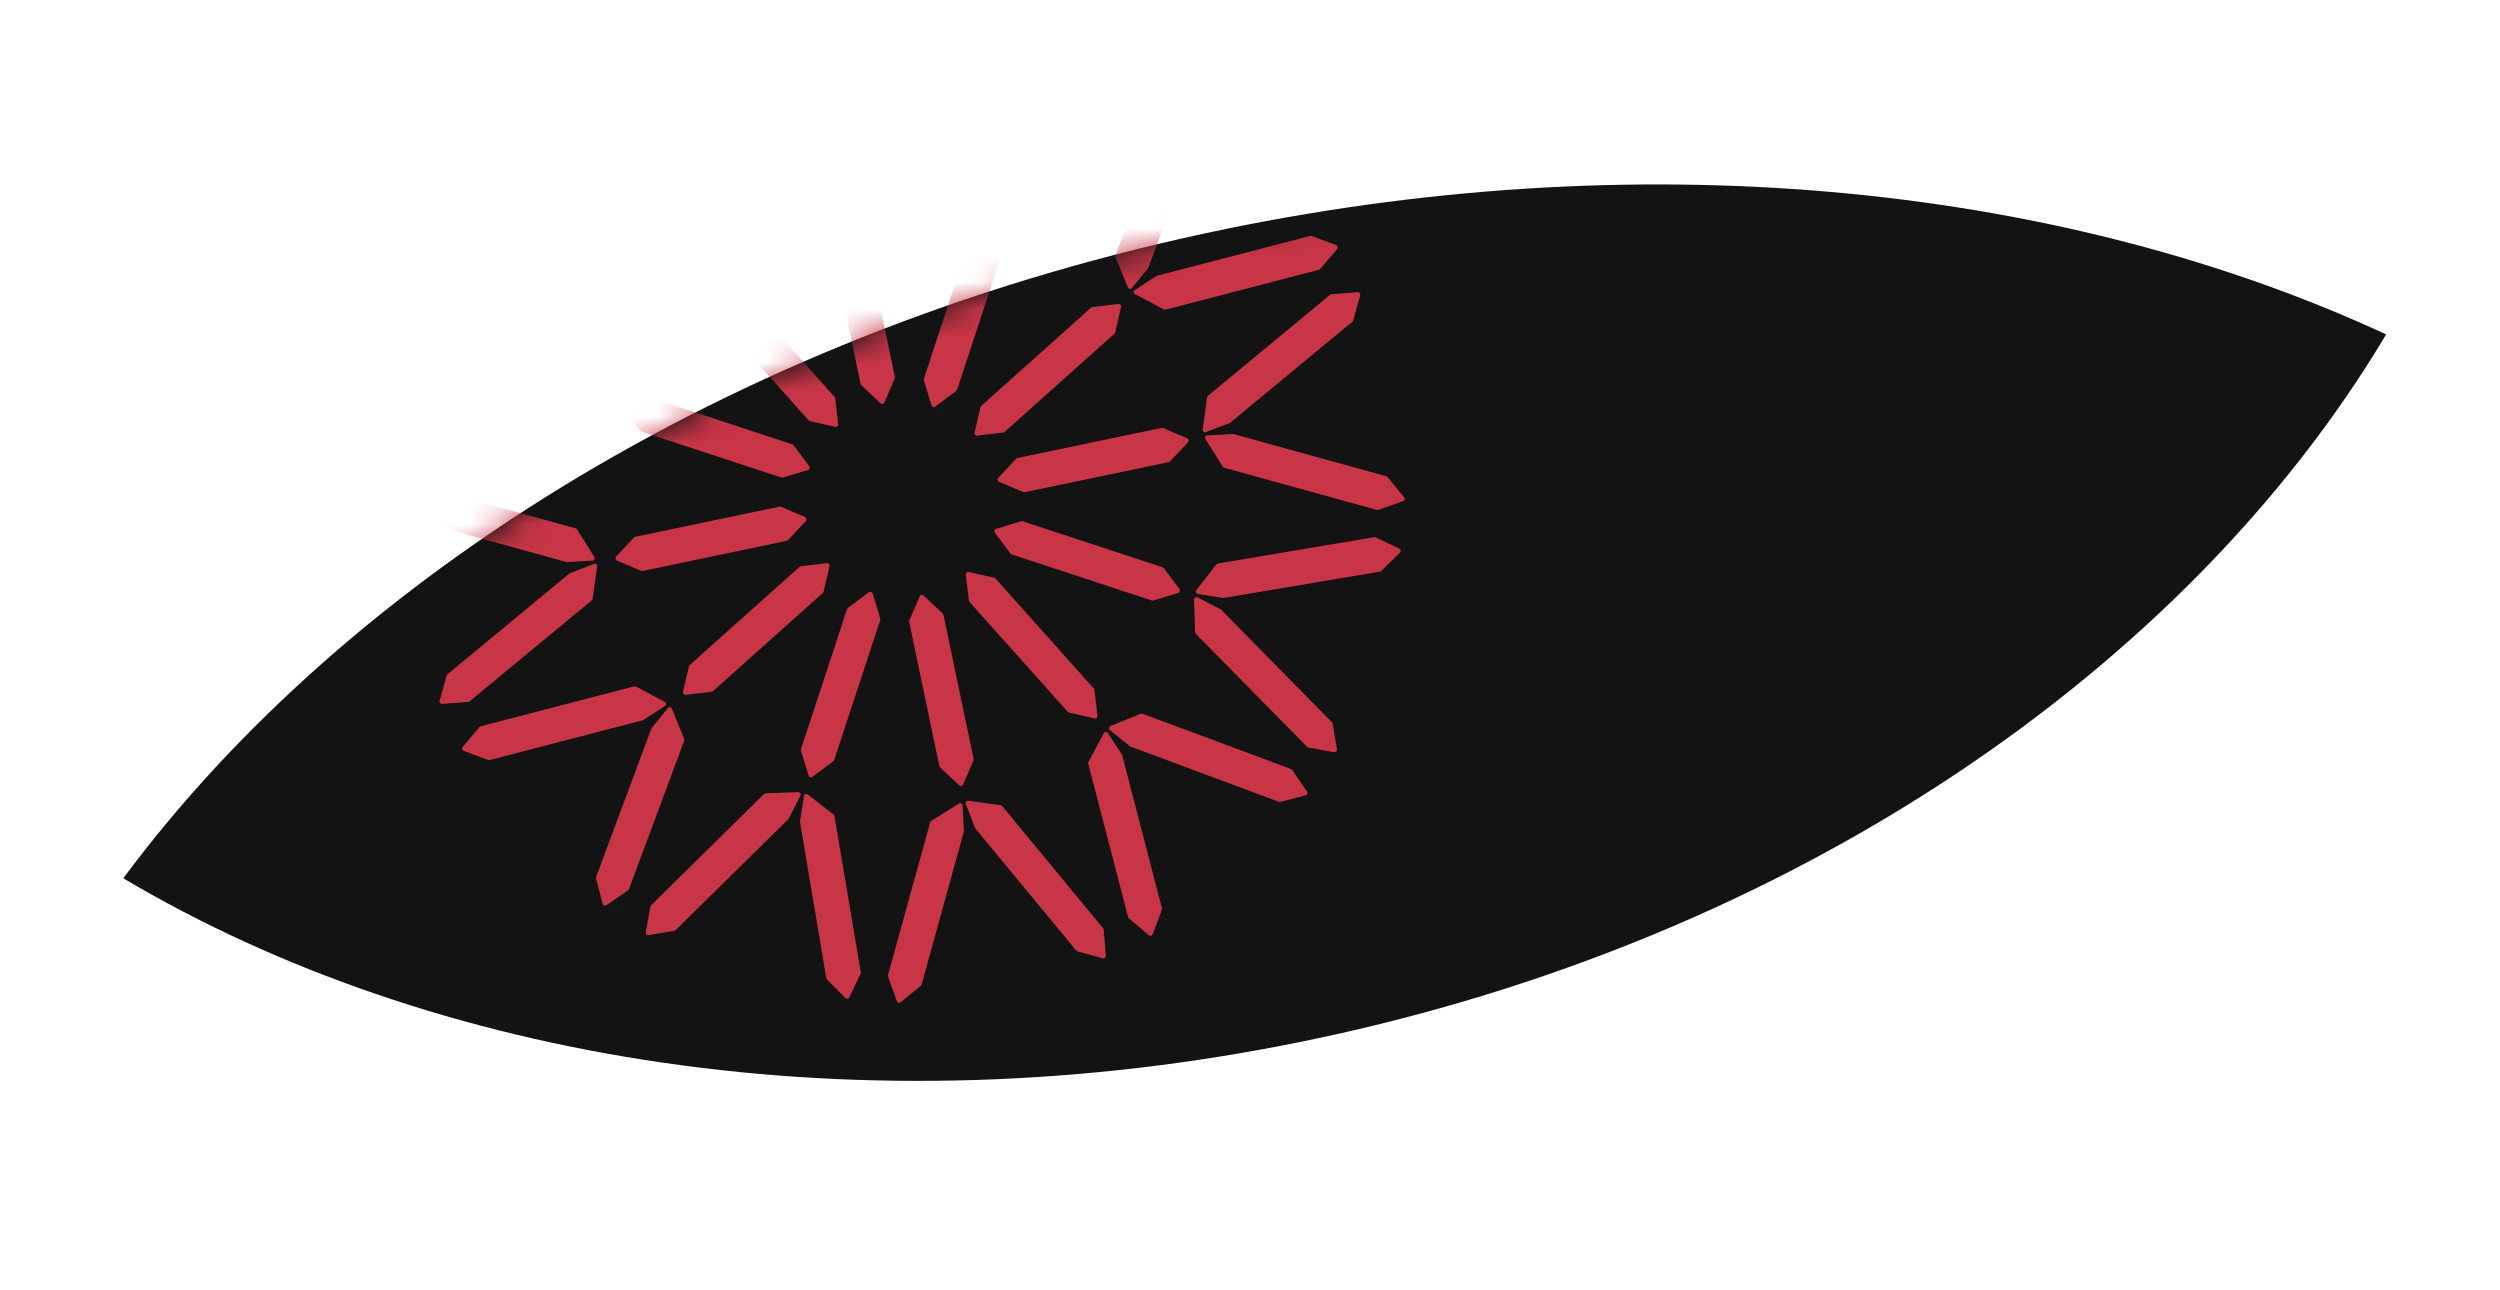 <svg width="93" height="48" viewBox="0 0 93 48" fill="none" xmlns="http://www.w3.org/2000/svg">
<path fill-rule="evenodd" clip-rule="evenodd" d="M4.585 32.672C12.984 21.365 27.714 12.19 45.61 8.516C61.594 5.235 76.985 6.983 88.765 12.44C81.365 24.843 66.714 34.995 48.514 38.731C32.015 42.118 16.12 39.51 4.585 32.672Z" fill="#131313"/>
<mask id="mask0_216_392" style="mask-type:alpha" maskUnits="userSpaceOnUse" x="4" y="6" width="85" height="35">
<path fill-rule="evenodd" clip-rule="evenodd" d="M4.585 32.672C12.984 21.365 27.714 12.19 45.61 8.516C61.594 5.235 76.985 6.983 88.765 12.44C81.365 24.843 66.714 34.995 48.514 38.731C32.015 42.118 16.12 39.51 4.585 32.672Z" fill="#131313"/>
</mask>
<g mask="url(#mask0_216_392)">
<path d="M33.828 23.081L34.212 22.185C34.236 22.127 34.311 22.111 34.357 22.155L35.069 22.82C35.083 22.832 35.092 22.85 35.096 22.868L36.218 28.234C36.221 28.252 36.219 28.271 36.212 28.288L35.829 29.184C35.804 29.242 35.73 29.257 35.684 29.214L34.971 28.549C34.957 28.536 34.948 28.519 34.944 28.501L33.823 23.135C33.819 23.116 33.821 23.097 33.828 23.081Z" fill="#C83547"/>
<path d="M31.54 22.615L32.32 22.031C32.37 21.993 32.443 22.017 32.461 22.077L32.745 23.009C32.75 23.026 32.75 23.045 32.745 23.064L31.032 28.272C31.026 28.289 31.015 28.305 31.001 28.316L30.221 28.9C30.171 28.938 30.098 28.914 30.08 28.854L29.797 27.922C29.791 27.905 29.791 27.886 29.797 27.868L31.509 22.659C31.515 22.642 31.526 22.626 31.54 22.615Z" fill="#C83547"/>
<path d="M29.792 21.064L30.76 20.949C30.822 20.942 30.873 20.999 30.859 21.059L30.639 22.008C30.636 22.026 30.626 22.043 30.611 22.056L26.524 25.71C26.511 25.722 26.493 25.73 26.475 25.732L25.508 25.848C25.445 25.855 25.394 25.798 25.408 25.738L25.628 24.788C25.632 24.771 25.641 24.754 25.656 24.741L29.743 21.087C29.756 21.075 29.774 21.066 29.792 21.064Z" fill="#C83547"/>
<path d="M29.053 18.851L29.949 19.235C30.007 19.26 30.022 19.334 29.979 19.38L29.313 20.093C29.301 20.107 29.284 20.116 29.266 20.119L23.899 21.241C23.881 21.245 23.862 21.243 23.846 21.236L22.95 20.852C22.892 20.827 22.876 20.753 22.92 20.707L23.585 19.995C23.597 19.981 23.614 19.972 23.633 19.968L28.999 18.846C29.017 18.843 29.036 18.844 29.053 18.851Z" fill="#C83547"/>
<path d="M29.52 16.562L30.104 17.341C30.142 17.392 30.118 17.464 30.058 17.482L29.126 17.766C29.109 17.772 29.09 17.772 29.072 17.766L23.863 16.054C23.846 16.048 23.83 16.037 23.819 16.023L23.235 15.243C23.197 15.193 23.221 15.12 23.281 15.102L24.213 14.818C24.23 14.813 24.249 14.813 24.267 14.818L29.476 16.53C29.493 16.536 29.509 16.547 29.52 16.562Z" fill="#C83547"/>
<path d="M31.069 14.815L31.184 15.782C31.192 15.845 31.135 15.895 31.074 15.881L30.125 15.662C30.107 15.658 30.09 15.648 30.078 15.634L26.424 11.547C26.411 11.533 26.403 11.516 26.401 11.497L26.286 10.53C26.279 10.467 26.335 10.417 26.396 10.431L27.345 10.65C27.363 10.654 27.38 10.664 27.392 10.678L31.047 14.765C31.059 14.779 31.067 14.796 31.069 14.815Z" fill="#C83547"/>
<path d="M33.284 14.074L32.901 14.97C32.876 15.028 32.801 15.043 32.756 15L32.043 14.335C32.029 14.322 32.02 14.305 32.016 14.287L30.895 8.921C30.891 8.903 30.893 8.883 30.9 8.867L31.283 7.971C31.308 7.913 31.383 7.898 31.429 7.941L32.141 8.606C32.155 8.619 32.164 8.636 32.168 8.654L33.289 14.02C33.293 14.038 33.291 14.058 33.284 14.074Z" fill="#C83547"/>
<path d="M35.572 14.542L34.793 15.126C34.743 15.163 34.67 15.14 34.652 15.08L34.368 14.148C34.363 14.13 34.362 14.111 34.368 14.093L36.08 8.885C36.086 8.867 36.097 8.852 36.112 8.84L36.891 8.257C36.941 8.219 37.014 8.243 37.032 8.302L37.316 9.234C37.322 9.252 37.322 9.271 37.316 9.289L35.604 14.498C35.598 14.515 35.587 14.53 35.572 14.542Z" fill="#C83547"/>
<path d="M37.32 16.091L36.353 16.206C36.29 16.213 36.24 16.157 36.254 16.096L36.473 15.147C36.477 15.129 36.487 15.112 36.501 15.1L40.588 11.445C40.602 11.433 40.619 11.425 40.638 11.423L41.605 11.307C41.668 11.3 41.718 11.357 41.704 11.418L41.485 12.367C41.481 12.384 41.471 12.402 41.457 12.414L37.37 16.068C37.356 16.081 37.339 16.089 37.32 16.091Z" fill="#C83547"/>
<path d="M38.06 18.306L37.164 17.923C37.106 17.898 37.09 17.823 37.134 17.777L37.799 17.065C37.812 17.051 37.828 17.042 37.847 17.038L43.213 15.917C43.231 15.913 43.251 15.915 43.267 15.922L44.163 16.305C44.221 16.33 44.236 16.405 44.193 16.451L43.528 17.163C43.515 17.177 43.498 17.186 43.48 17.19L38.114 18.311C38.096 18.315 38.076 18.313 38.06 18.306Z" fill="#C83547"/>
<path d="M37.592 20.595L37.009 19.815C36.971 19.765 36.995 19.692 37.054 19.674L37.986 19.39C38.004 19.385 38.023 19.385 38.041 19.391L43.25 21.103C43.267 21.109 43.282 21.12 43.294 21.134L43.878 21.914C43.915 21.964 43.892 22.037 43.832 22.055L42.9 22.339C42.882 22.344 42.863 22.344 42.845 22.338L37.637 20.626C37.619 20.62 37.604 20.61 37.592 20.595Z" fill="#C83547"/>
<path d="M36.043 22.342L35.927 21.375C35.92 21.312 35.977 21.261 36.038 21.276L36.987 21.495C37.004 21.499 37.022 21.509 37.034 21.523L40.688 25.61C40.7 25.624 40.709 25.641 40.711 25.659L40.826 26.627C40.833 26.69 40.776 26.74 40.716 26.726L39.767 26.507C39.749 26.503 39.732 26.493 39.719 26.479L36.065 22.391C36.053 22.378 36.045 22.361 36.043 22.342Z" fill="#C83547"/>
<path d="M36.257 30.764L35.919 29.886C35.913 29.823 35.972 29.774 36.033 29.791L37.234 29.956C37.252 29.961 37.269 29.971 37.28 29.985L41.038 34.532C41.05 34.547 41.057 34.564 41.059 34.583L41.136 35.554C41.141 35.617 41.082 35.666 41.022 35.649L40.083 35.391C40.064 35.386 40.048 35.375 40.037 35.361L36.279 30.814C36.267 30.799 36.26 30.782 36.258 30.764L36.257 30.764Z" fill="#C83547"/>
<path d="M35.855 30.879L35.805 29.939C35.784 29.88 35.71 29.86 35.661 29.9L34.633 30.541C34.618 30.553 34.608 30.569 34.603 30.587L33.034 36.273C33.029 36.291 33.029 36.31 33.035 36.328L33.363 37.245C33.383 37.304 33.458 37.324 33.506 37.285L34.258 36.665C34.272 36.654 34.282 36.637 34.287 36.619L35.856 30.933C35.861 30.915 35.861 30.896 35.855 30.878L35.855 30.879Z" fill="#C83547"/>
<path d="M29.766 30.515L29.912 29.585C29.939 29.529 30.014 29.516 30.058 29.561L31.016 30.304C31.029 30.318 31.038 30.335 31.041 30.353L32.022 36.17C32.025 36.188 32.022 36.207 32.014 36.225L31.595 37.104C31.568 37.161 31.493 37.173 31.449 37.129L30.764 36.435C30.751 36.422 30.743 36.404 30.739 36.386L29.759 30.569C29.755 30.551 29.759 30.532 29.767 30.514L29.766 30.515Z" fill="#C83547"/>
<path d="M29.361 30.414L29.787 29.574C29.798 29.512 29.745 29.458 29.683 29.469L28.472 29.511C28.454 29.514 28.436 29.523 28.423 29.536L24.221 33.675C24.207 33.688 24.199 33.705 24.196 33.723L24.021 34.681C24.01 34.743 24.062 34.797 24.125 34.786L25.086 34.626C25.104 34.622 25.121 34.614 25.134 34.601L29.337 30.461C29.35 30.448 29.359 30.431 29.362 30.413L29.361 30.414Z" fill="#C83547"/>
<path d="M24.269 27.053L24.86 26.321C24.911 26.286 24.983 26.312 24.999 26.373L25.457 27.496C25.461 27.514 25.46 27.533 25.454 27.55L23.395 33.079C23.388 33.096 23.377 33.111 23.361 33.122L22.558 33.673C22.506 33.709 22.435 33.683 22.419 33.622L22.172 32.679C22.168 32.661 22.169 32.642 22.175 32.625L24.234 27.096C24.241 27.079 24.252 27.064 24.268 27.053L24.269 27.053Z" fill="#C83547"/>
<path d="M23.968 26.762L24.756 26.248C24.797 26.2 24.778 26.127 24.719 26.105L23.649 25.535C23.631 25.528 23.612 25.527 23.594 25.532L17.885 27.016C17.867 27.02 17.851 27.03 17.839 27.045L17.209 27.787C17.168 27.835 17.187 27.909 17.246 27.931L18.158 28.272C18.176 28.279 18.195 28.28 18.213 28.275L23.922 26.791C23.94 26.787 23.956 26.777 23.968 26.762Z" fill="#C83547"/>
<path d="M21.239 21.307L22.117 20.969C22.179 20.964 22.228 21.023 22.211 21.083L22.046 22.285C22.042 22.303 22.031 22.319 22.017 22.33L17.47 26.089C17.455 26.1 17.438 26.108 17.419 26.109L16.448 26.186C16.385 26.191 16.336 26.132 16.353 26.072L16.612 25.133C16.616 25.115 16.627 25.098 16.641 25.087L21.188 21.329C21.203 21.317 21.22 21.31 21.239 21.308L21.239 21.307Z" fill="#C83547"/>
<path d="M21.124 20.906L22.064 20.855C22.123 20.835 22.143 20.761 22.104 20.712L21.462 19.683C21.451 19.669 21.434 19.659 21.416 19.654L15.73 18.084C15.712 18.08 15.693 18.08 15.676 18.086L14.758 18.413C14.699 18.434 14.68 18.508 14.719 18.557L15.338 19.308C15.35 19.323 15.366 19.333 15.384 19.338L21.07 20.907C21.088 20.912 21.107 20.912 21.125 20.905L21.124 20.906Z" fill="#C83547"/>
<path d="M21.488 14.817L22.417 14.963C22.474 14.99 22.487 15.065 22.442 15.109L21.698 16.067C21.685 16.08 21.668 16.089 21.65 16.092L15.833 17.073C15.814 17.077 15.796 17.073 15.778 17.065L14.899 16.646C14.842 16.619 14.829 16.544 14.874 16.5L15.568 15.816C15.581 15.802 15.598 15.794 15.617 15.79L21.434 14.81C21.452 14.806 21.471 14.81 21.488 14.818L21.488 14.817Z" fill="#C83547"/>
<path d="M21.589 14.411L22.429 14.837C22.491 14.848 22.545 14.796 22.534 14.733L22.493 13.522C22.489 13.504 22.481 13.487 22.467 13.473L18.328 9.271C18.315 9.258 18.298 9.249 18.28 9.246L17.322 9.071C17.26 9.06 17.206 9.113 17.217 9.175L17.377 10.136C17.381 10.154 17.389 10.171 17.402 10.184L21.542 14.387C21.555 14.4 21.572 14.409 21.59 14.412L21.589 14.411Z" fill="#C83547"/>
<path d="M24.95 9.318L25.682 9.909C25.718 9.961 25.692 10.032 25.631 10.049L24.507 10.506C24.489 10.511 24.47 10.51 24.453 10.503L18.924 8.444C18.907 8.438 18.892 8.426 18.882 8.411L18.33 7.607C18.295 7.556 18.321 7.485 18.382 7.468L19.324 7.222C19.342 7.217 19.361 7.218 19.379 7.225L24.907 9.284C24.925 9.29 24.939 9.302 24.95 9.317L24.95 9.318Z" fill="#C83547"/>
<path d="M25.239 9.019L25.753 9.807C25.801 9.847 25.875 9.828 25.897 9.77L26.466 8.7C26.473 8.682 26.474 8.663 26.47 8.645L24.985 2.936C24.981 2.918 24.971 2.902 24.956 2.89L24.214 2.259C24.166 2.219 24.092 2.238 24.07 2.297L23.729 3.209C23.722 3.227 23.721 3.246 23.726 3.264L25.21 8.973C25.215 8.991 25.224 9.007 25.239 9.019Z" fill="#C83547"/>
<path d="M30.695 6.289L31.034 7.167C31.039 7.229 30.98 7.278 30.92 7.261L29.718 7.097C29.7 7.092 29.684 7.081 29.672 7.067L25.914 2.52C25.902 2.505 25.895 2.488 25.893 2.469L25.817 1.498C25.811 1.436 25.87 1.387 25.931 1.404L26.87 1.662C26.888 1.667 26.904 1.677 26.916 1.691L30.674 6.238C30.685 6.253 30.693 6.27 30.695 6.289L30.695 6.289Z" fill="#C83547"/>
<path d="M31.098 6.174L31.148 7.114C31.168 7.173 31.242 7.193 31.291 7.154L32.32 6.512C32.334 6.501 32.344 6.485 32.349 6.467L33.919 0.78C33.924 0.762 33.923 0.744 33.917 0.726L33.59 -0.191C33.569 -0.25 33.495 -0.27 33.446 -0.231L32.695 0.389C32.68 0.4 32.67 0.416 32.666 0.434L31.096 6.121C31.091 6.139 31.091 6.157 31.098 6.175L31.098 6.174Z" fill="#C83547"/>
<path d="M37.187 6.539L37.041 7.468C37.014 7.525 36.939 7.537 36.895 7.493L35.936 6.749C35.923 6.736 35.915 6.719 35.911 6.7L34.931 0.883C34.927 0.865 34.931 0.846 34.939 0.829L35.358 -0.051C35.385 -0.107 35.46 -0.12 35.504 -0.075L36.188 0.619C36.201 0.632 36.21 0.649 36.213 0.667L37.194 6.484C37.197 6.503 37.194 6.521 37.186 6.539L37.187 6.539Z" fill="#C83547"/>
<path d="M37.592 6.641L37.165 7.48C37.154 7.542 37.207 7.597 37.269 7.586L38.481 7.544C38.499 7.54 38.516 7.532 38.529 7.519L42.732 3.38C42.745 3.366 42.754 3.349 42.757 3.332L42.932 2.374C42.943 2.312 42.89 2.258 42.828 2.268L41.867 2.429C41.849 2.433 41.831 2.441 41.818 2.454L37.616 6.593C37.603 6.607 37.594 6.624 37.591 6.641L37.592 6.641Z" fill="#C83547"/>
<path d="M42.684 10.001L42.093 10.733C42.041 10.768 41.97 10.742 41.953 10.681L41.496 9.558C41.491 9.54 41.492 9.521 41.499 9.503L43.558 3.975C43.564 3.958 43.576 3.943 43.591 3.932L44.395 3.381C44.446 3.345 44.517 3.371 44.534 3.432L44.78 4.375C44.785 4.393 44.784 4.412 44.777 4.429L42.718 9.958C42.712 9.975 42.7 9.99 42.685 10.001L42.684 10.001Z" fill="#C83547"/>
<path d="M42.984 10.289L42.196 10.803C42.156 10.851 42.175 10.924 42.233 10.946L43.303 11.516C43.321 11.523 43.34 11.524 43.358 11.519L49.067 10.035C49.085 10.03 49.101 10.021 49.113 10.006L49.744 9.264C49.784 9.216 49.765 9.142 49.707 9.12L48.794 8.779C48.776 8.772 48.757 8.771 48.739 8.776L43.03 10.26C43.012 10.264 42.996 10.274 42.984 10.289Z" fill="#C83547"/>
<path d="M45.713 15.746L44.835 16.085C44.773 16.09 44.724 16.031 44.74 15.971L44.905 14.769C44.91 14.751 44.921 14.734 44.935 14.723L49.482 10.965C49.496 10.953 49.514 10.946 49.532 10.944L50.504 10.868C50.566 10.862 50.615 10.921 50.598 10.982L50.34 11.921C50.335 11.939 50.324 11.955 50.31 11.966L45.763 15.725C45.749 15.736 45.731 15.744 45.713 15.745L45.713 15.746Z" fill="#C83547"/>
<path d="M45.829 16.148L44.889 16.198C44.829 16.219 44.81 16.293 44.849 16.342L45.49 17.37C45.502 17.385 45.518 17.395 45.536 17.4L51.222 18.969C51.24 18.974 51.259 18.974 51.277 18.968L52.194 18.64C52.253 18.619 52.273 18.546 52.234 18.497L51.614 17.745C51.603 17.731 51.586 17.721 51.568 17.716L45.882 16.146C45.864 16.142 45.845 16.142 45.828 16.148L45.829 16.148Z" fill="#C83547"/>
<path d="M45.464 22.238L44.535 22.092C44.478 22.064 44.466 21.99 44.511 21.945L45.254 20.987C45.267 20.974 45.285 20.966 45.303 20.962L51.12 19.982C51.138 19.978 51.157 19.982 51.175 19.989L52.054 20.408C52.111 20.435 52.123 20.51 52.078 20.555L51.385 21.239C51.371 21.252 51.354 21.26 51.336 21.264L45.519 22.244C45.501 22.248 45.482 22.244 45.464 22.237L45.464 22.238Z" fill="#C83547"/>
<path d="M45.363 22.642L44.524 22.216C44.462 22.205 44.407 22.258 44.418 22.32L44.46 23.531C44.464 23.549 44.472 23.567 44.485 23.58L48.624 27.782C48.638 27.796 48.655 27.805 48.672 27.808L49.63 27.983C49.692 27.993 49.746 27.941 49.736 27.879L49.575 26.918C49.571 26.899 49.563 26.882 49.55 26.869L45.411 22.667C45.397 22.653 45.38 22.645 45.363 22.642L45.363 22.642Z" fill="#C83547"/>
<path d="M42.002 27.735L41.27 27.144C41.235 27.092 41.261 27.021 41.322 27.004L42.445 26.547C42.463 26.542 42.482 26.543 42.5 26.55L48.028 28.608C48.046 28.615 48.06 28.627 48.071 28.642L48.623 29.445C48.658 29.497 48.632 29.568 48.571 29.585L47.628 29.831C47.611 29.836 47.591 29.835 47.574 29.828L42.045 27.769C42.028 27.763 42.013 27.751 42.003 27.736L42.002 27.735Z" fill="#C83547"/>
<path d="M41.712 28.034L41.199 27.246C41.151 27.206 41.077 27.225 41.055 27.283L40.485 28.354C40.478 28.371 40.477 28.39 40.482 28.408L41.966 34.117C41.971 34.135 41.98 34.151 41.995 34.163L42.737 34.794C42.785 34.834 42.859 34.815 42.881 34.757L43.222 33.844C43.229 33.827 43.23 33.807 43.225 33.789L41.741 28.08C41.737 28.062 41.727 28.047 41.712 28.034Z" fill="#C83547"/>
</g>
</svg>
